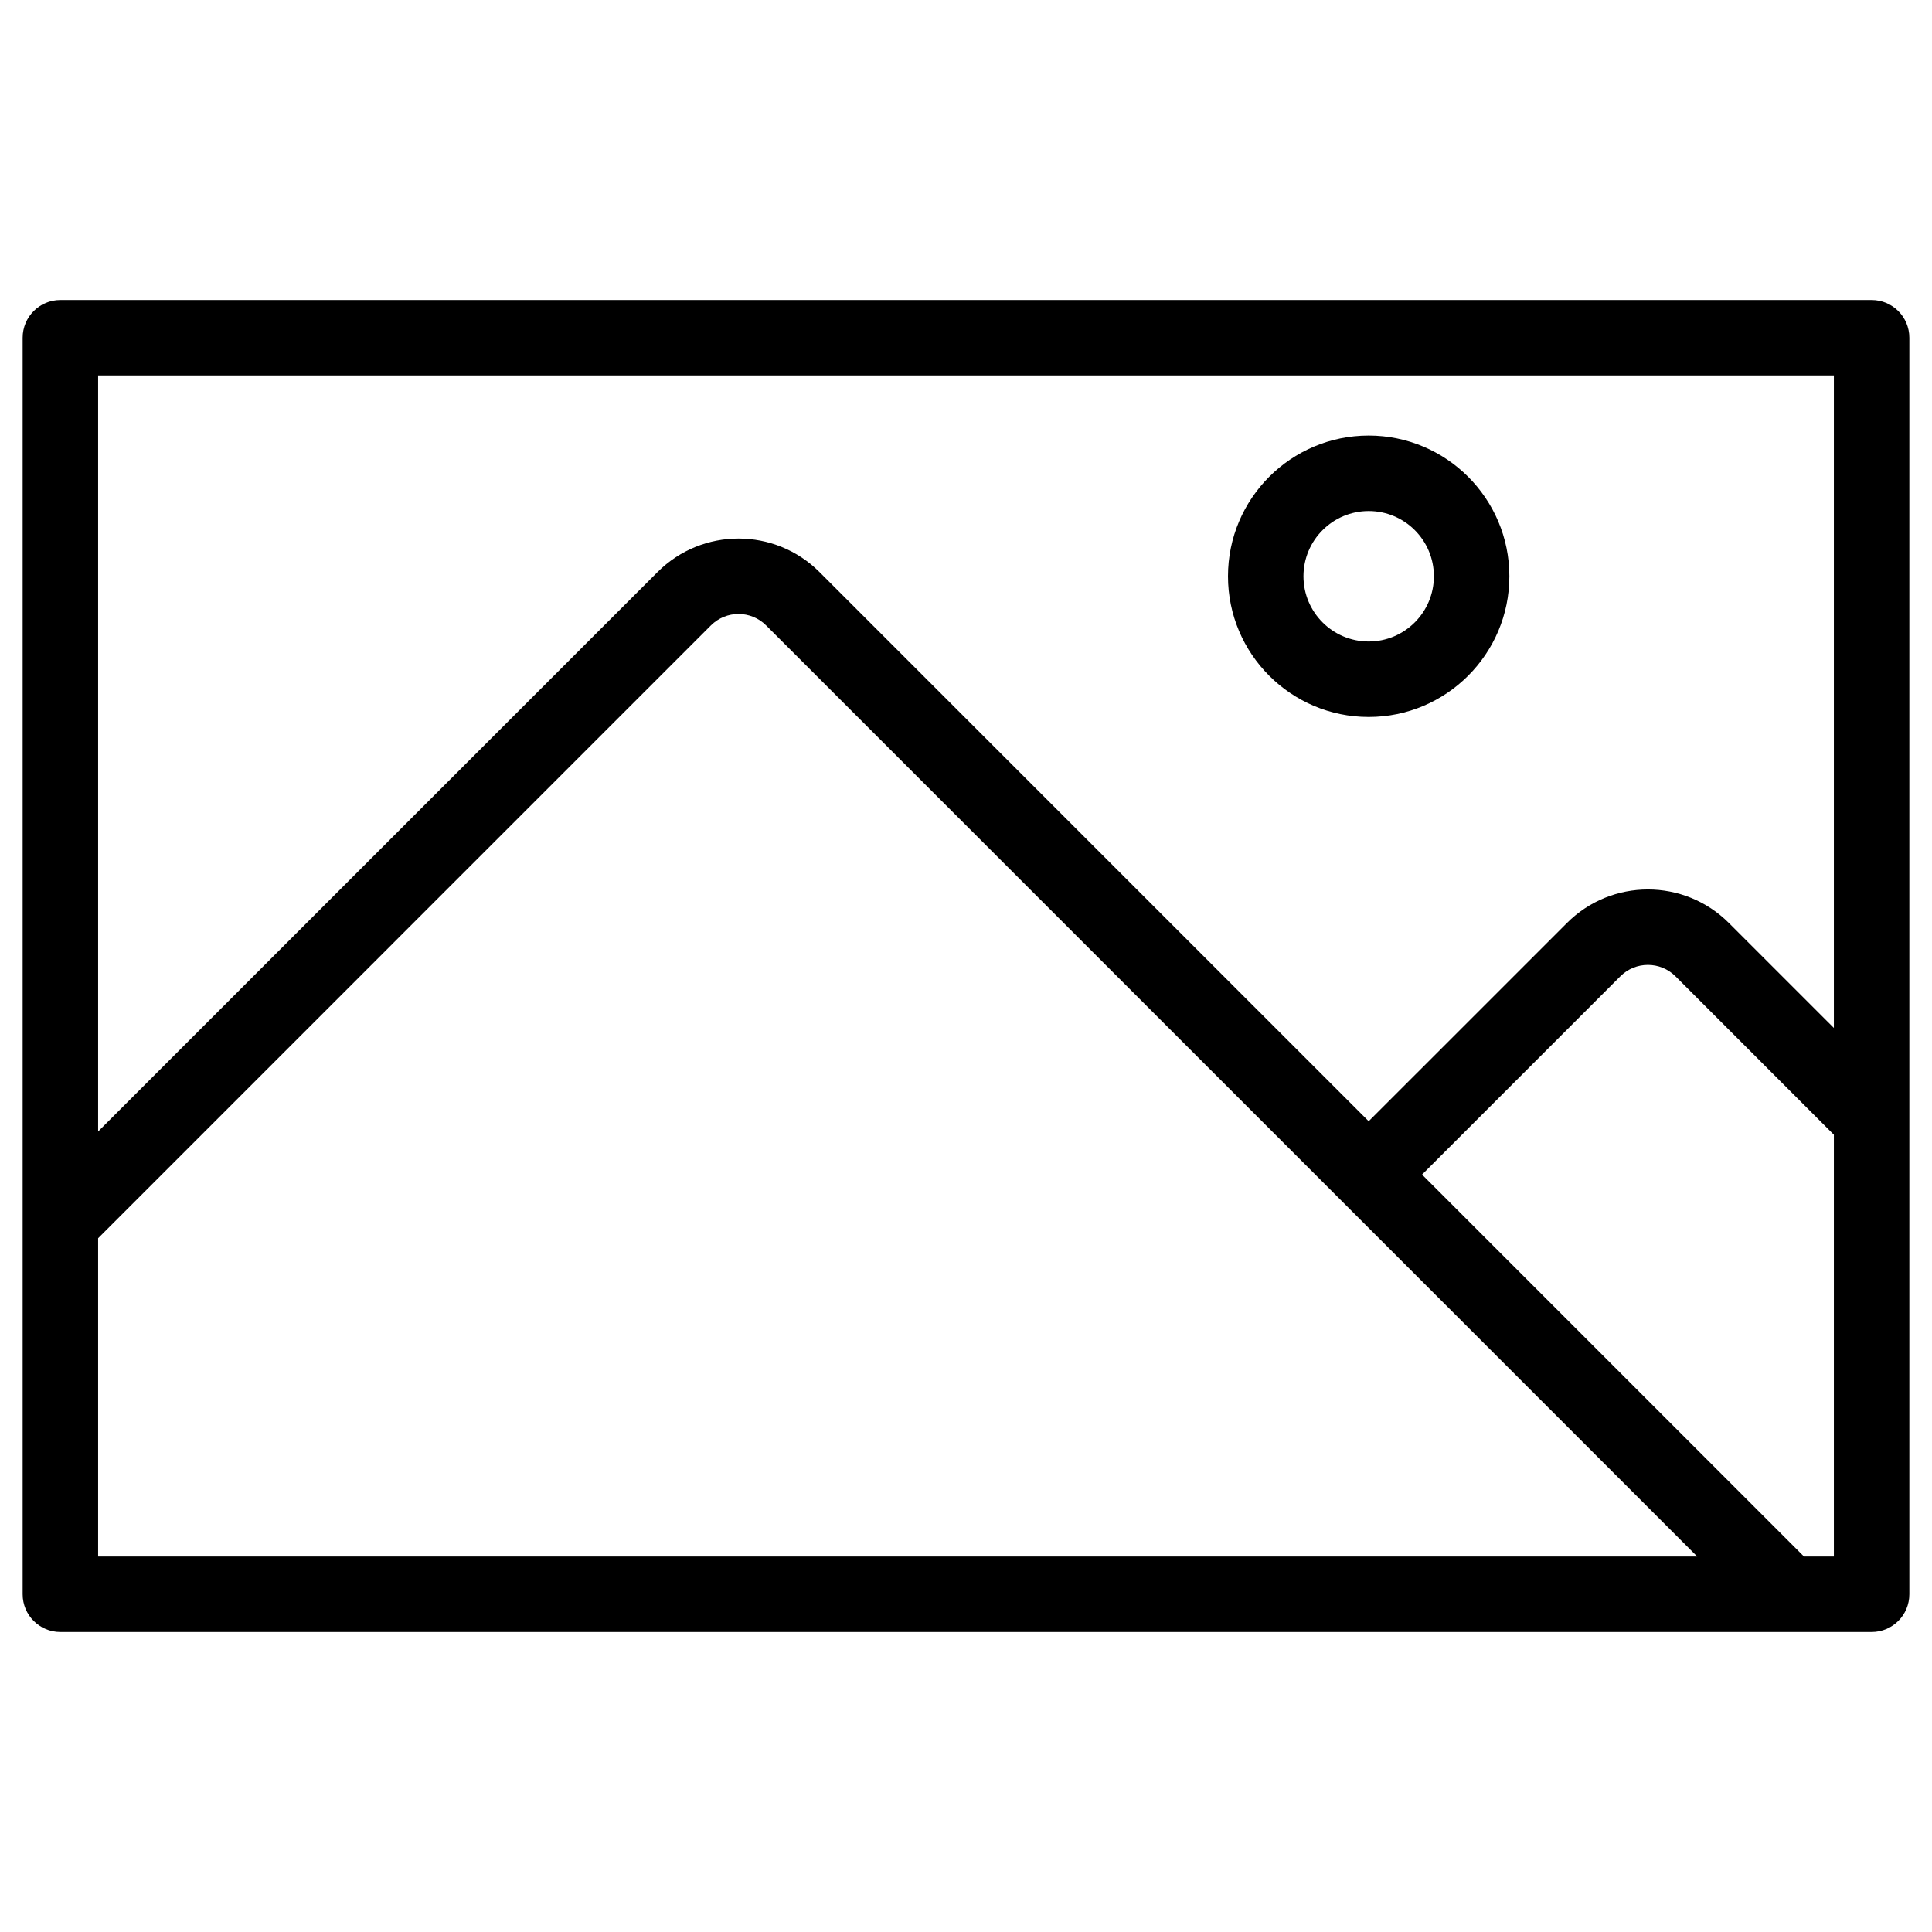 <svg width="61" height="61" viewBox="0 0 61 61" fill="none" xmlns="http://www.w3.org/2000/svg">
<path fill-rule="evenodd" clip-rule="evenodd" d="M60.285 10.663C60.285 10.005 59.752 9.472 59.094 9.472H1.906C1.248 9.472 0.715 10.005 0.715 10.663V50.337C0.715 50.995 1.248 51.528 1.906 51.528H59.094C59.752 51.528 60.285 50.995 60.285 50.337V10.663ZM53.588 49.145L24.189 19.746C23.708 19.265 22.927 19.265 22.446 19.746L3.098 39.095V49.145H53.588ZM57.902 35.827L52.902 30.826C52.421 30.345 51.64 30.345 51.159 30.826L44.899 37.086L56.958 49.145H57.902V35.827ZM3.098 35.725L20.761 18.062C22.172 16.651 24.463 16.651 25.874 18.062L43.214 35.401L49.474 29.142C50.885 27.731 53.176 27.731 54.587 29.142L57.902 32.456V11.854C50.469 11.854 10.531 11.854 3.098 11.854V35.725ZM43.214 13.752C40.762 13.752 38.772 15.743 38.772 18.194C38.772 20.646 40.762 22.637 43.214 22.637C45.666 22.637 47.656 20.646 47.656 18.194C47.656 15.743 45.666 13.752 43.214 13.752ZM43.214 16.135C44.351 16.135 45.273 17.057 45.273 18.194C45.273 19.332 44.351 20.254 43.214 20.254C42.078 20.254 41.155 19.332 41.155 18.194C41.155 17.057 42.078 16.135 43.214 16.135Z" fill="black"/>
</svg>
